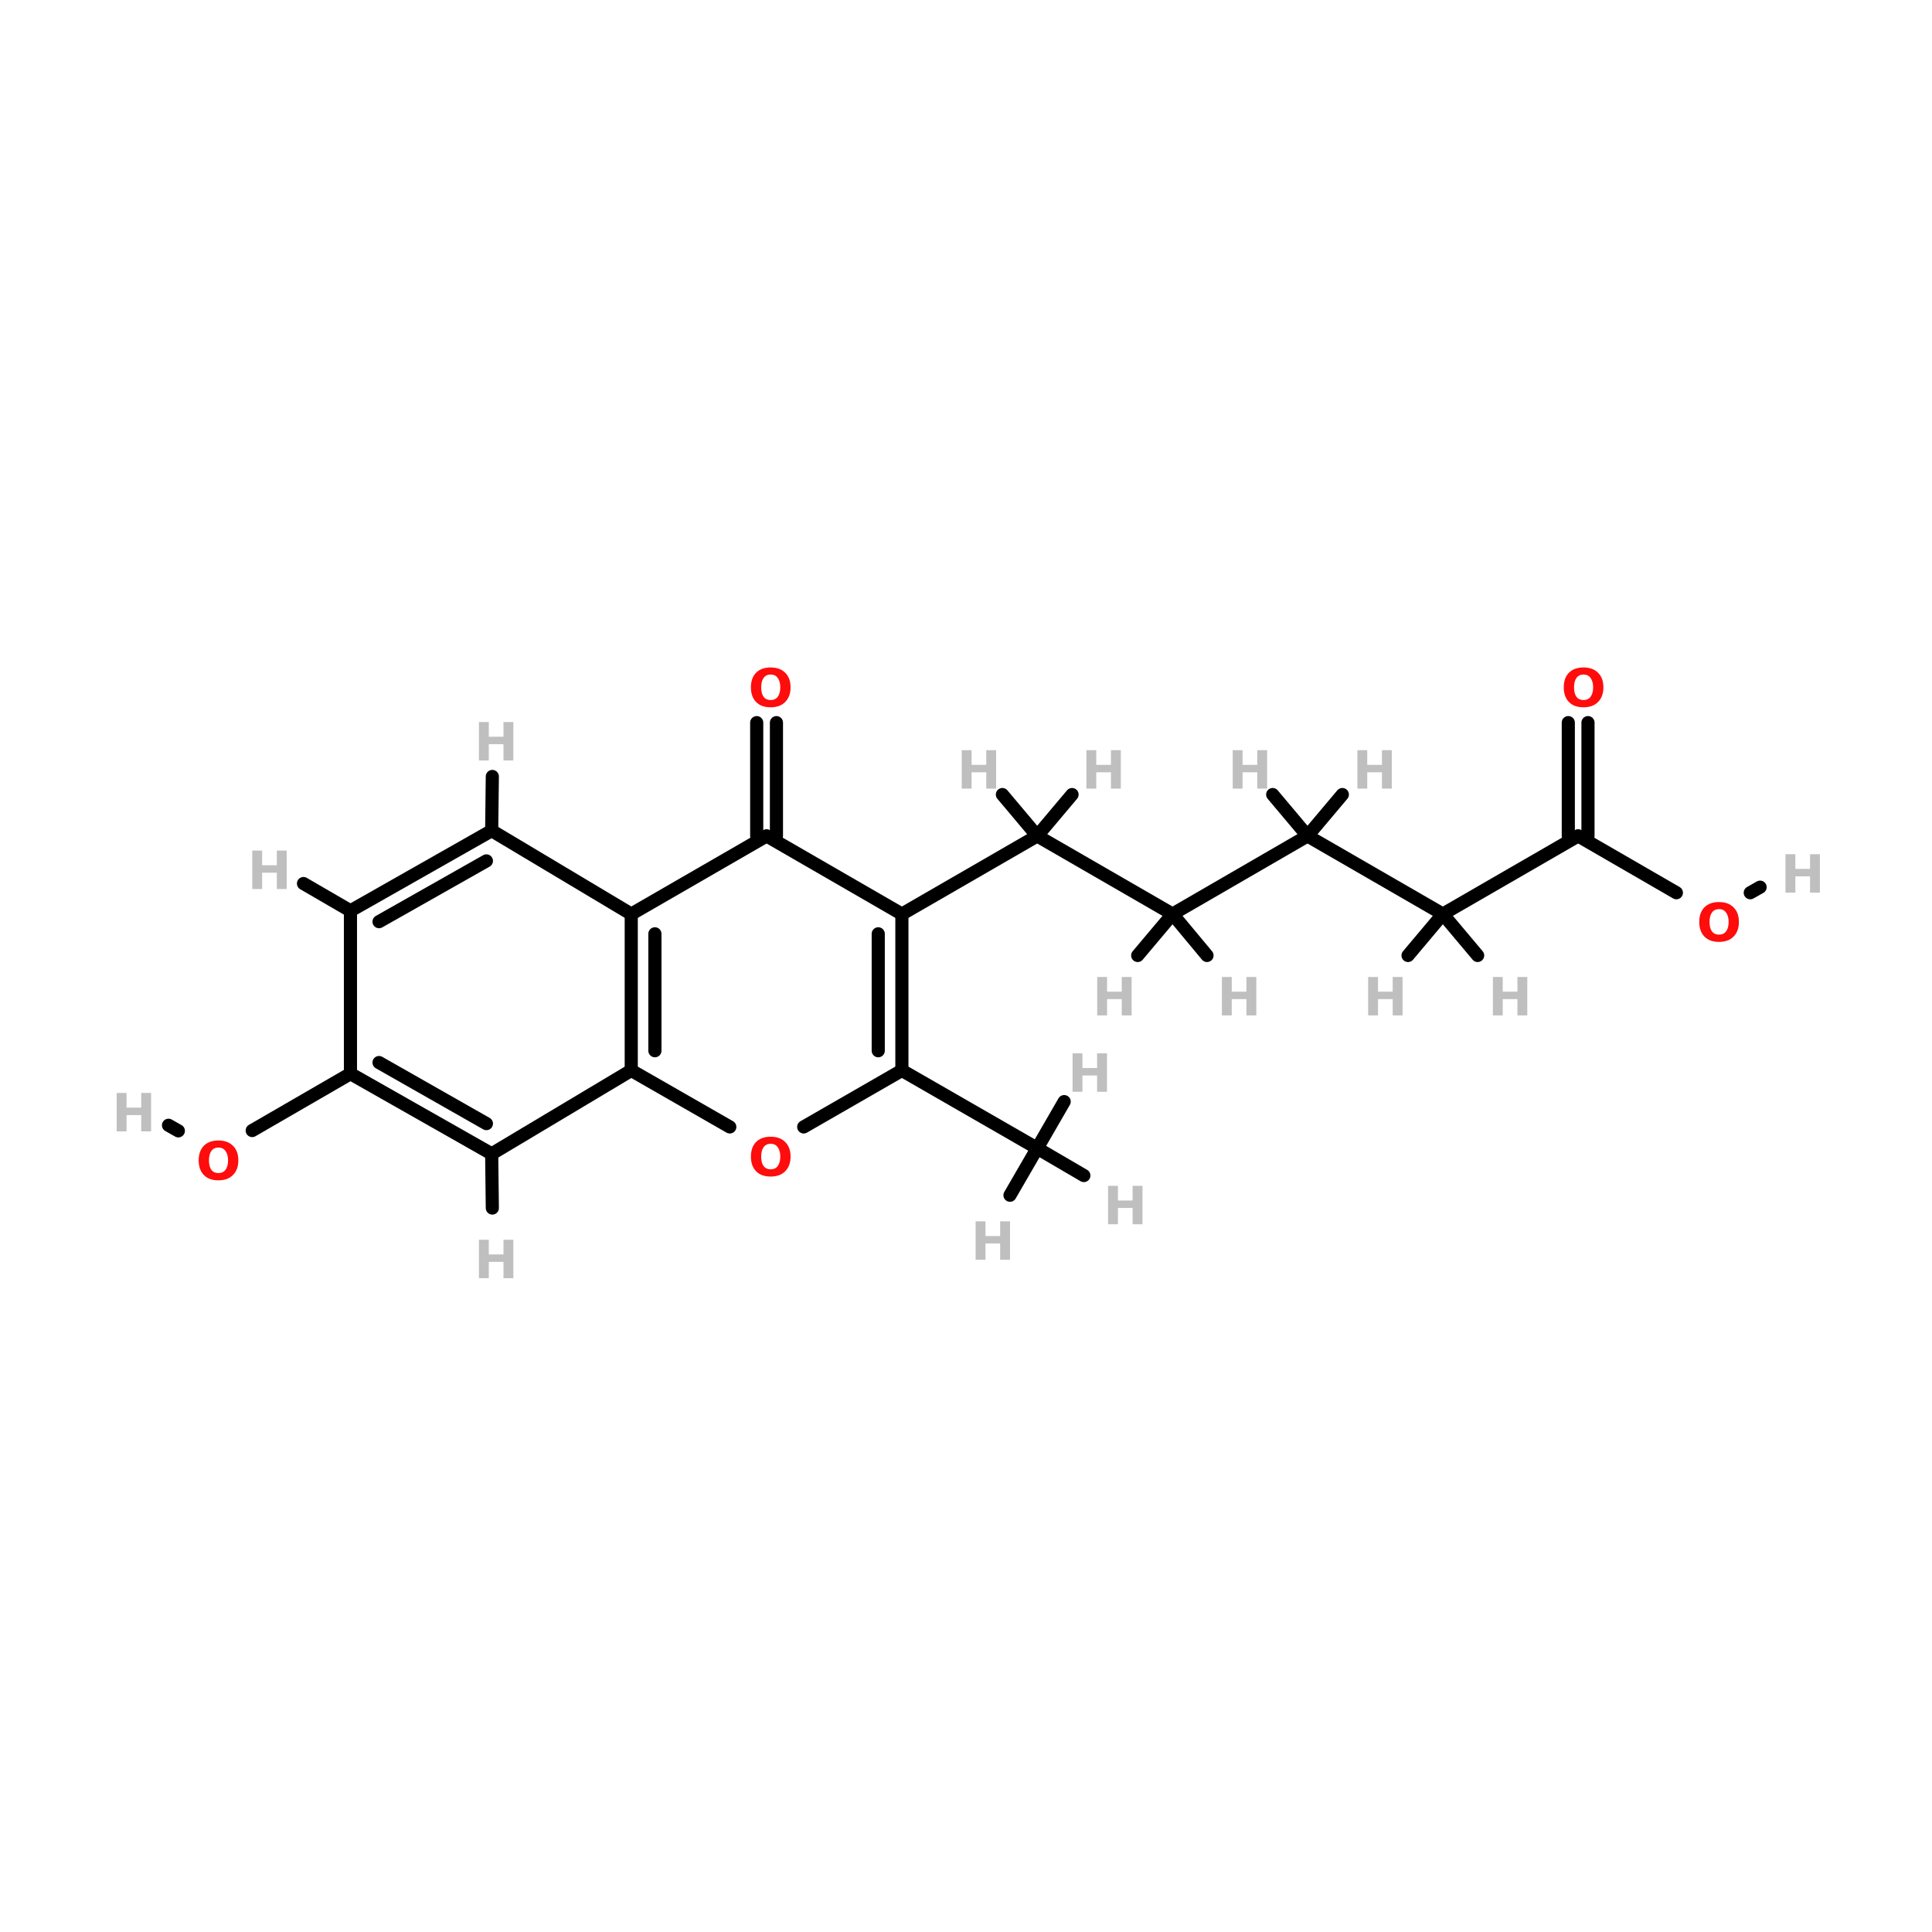 <?xml version="1.0" encoding="UTF-8"?>
<svg xmlns="http://www.w3.org/2000/svg" xmlns:xlink="http://www.w3.org/1999/xlink" width="150pt" height="150pt" viewBox="0 0 150 150" version="1.1">
<defs>
<g>
<symbol overflow="visible" id="glyph0-0">
<path style="stroke:none;" d="M 0.203 0.719 L 0.203 -2.891 L 2.25 -2.891 L 2.25 0.719 Z M 0.438 0.5 L 2.016 0.5 L 2.016 -2.656 L 0.438 -2.656 Z M 0.438 0.5 "/>
</symbol>
<symbol overflow="visible" id="glyph0-1">
<path style="stroke:none;" d="M 0.375 -2.984 L 1.141 -2.984 L 1.141 -1.844 L 2.281 -1.844 L 2.281 -2.984 L 3.047 -2.984 L 3.047 0 L 2.281 0 L 2.281 -1.266 L 1.141 -1.266 L 1.141 0 L 0.375 0 Z M 0.375 -2.984 "/>
</symbol>
<symbol overflow="visible" id="glyph0-2">
<path style="stroke:none;" d="M 1.734 -2.484 C 1.504 -2.484 1.32 -2.395 1.188 -2.219 C 1.062 -2.039 1 -1.797 1 -1.484 C 1 -1.172 1.062 -0.926 1.188 -0.75 C 1.32 -0.582 1.504 -0.5 1.734 -0.5 C 1.973 -0.5 2.156 -0.582 2.281 -0.75 C 2.414 -0.926 2.484 -1.172 2.484 -1.484 C 2.484 -1.797 2.414 -2.039 2.281 -2.219 C 2.156 -2.395 1.973 -2.484 1.734 -2.484 Z M 1.734 -3.031 C 2.211 -3.031 2.586 -2.895 2.859 -2.625 C 3.141 -2.352 3.281 -1.973 3.281 -1.484 C 3.281 -1.004 3.141 -0.625 2.859 -0.344 C 2.586 -0.07 2.211 0.062 1.734 0.062 C 1.254 0.062 0.879 -0.07 0.609 -0.344 C 0.336 -0.625 0.203 -1.004 0.203 -1.484 C 0.203 -1.973 0.336 -2.352 0.609 -2.625 C 0.879 -2.895 1.254 -3.031 1.734 -3.031 Z M 1.734 -3.031 "/>
</symbol>
</g>
</defs>
<g id="surface1">
<path style="fill:none;stroke-width:4;stroke-linecap:round;stroke-linejoin:miter;stroke:rgb(0%,0%,0%);stroke-opacity:1;stroke-miterlimit:4;" d="M 236.403 53.007 L 236.403 87.505 " transform="matrix(0.255,0,0,0.255,0,42.588)"/>
<path style="fill:none;stroke-width:4;stroke-linecap:round;stroke-linejoin:miter;stroke:rgb(0%,0%,0%);stroke-opacity:1;stroke-miterlimit:4;" d="M 230.393 53.007 L 230.393 87.505 " transform="matrix(0.255,0,0,0.255,0,42.588)"/>
<path style="fill-rule:nonzero;fill:rgb(0%,0%,0%);fill-opacity:1;stroke-width:4;stroke-linecap:round;stroke-linejoin:miter;stroke:rgb(0%,0%,0%);stroke-opacity:1;stroke-miterlimit:4;" d="M 510.407 104.799 L 480.497 87.505 " transform="matrix(0.255,0,0,0.255,0,42.588)"/>
<path style="fill-rule:nonzero;fill:rgb(0%,0%,0%);fill-opacity:1;stroke-width:4;stroke-linecap:round;stroke-linejoin:miter;stroke:rgb(0%,0%,0%);stroke-opacity:1;stroke-miterlimit:4;" d="M 532.9 104.799 L 535.897 103.102 " transform="matrix(0.255,0,0,0.255,0,42.588)"/>
<path style="fill-rule:nonzero;fill:rgb(0%,0%,0%);fill-opacity:1;stroke-width:4;stroke-linecap:round;stroke-linejoin:miter;stroke:rgb(0%,0%,0%);stroke-opacity:1;stroke-miterlimit:4;" d="M 76.793 177.203 L 106.702 159.893 " transform="matrix(0.255,0,0,0.255,0,42.588)"/>
<path style="fill-rule:nonzero;fill:rgb(0%,0%,0%);fill-opacity:1;stroke-width:4;stroke-linecap:round;stroke-linejoin:miter;stroke:rgb(0%,0%,0%);stroke-opacity:1;stroke-miterlimit:4;" d="M 54.299 177.295 L 51.302 175.597 " transform="matrix(0.255,0,0,0.255,0,42.588)"/>
<path style="fill:none;stroke-width:4;stroke-linecap:round;stroke-linejoin:miter;stroke:rgb(0%,0%,0%);stroke-opacity:1;stroke-miterlimit:4;" d="M 483.494 53.007 L 483.494 87.505 " transform="matrix(0.255,0,0,0.255,0,42.588)"/>
<path style="fill:none;stroke-width:4;stroke-linecap:round;stroke-linejoin:miter;stroke:rgb(0%,0%,0%);stroke-opacity:1;stroke-miterlimit:4;" d="M 477.5 53.007 L 477.5 87.505 " transform="matrix(0.255,0,0,0.255,0,42.588)"/>
<path style="fill-rule:nonzero;fill:rgb(0%,0%,0%);fill-opacity:1;stroke-width:4;stroke-linecap:round;stroke-linejoin:miter;stroke:rgb(0%,0%,0%);stroke-opacity:1;stroke-miterlimit:4;" d="M 315.795 87.505 L 357.005 111.298 " transform="matrix(0.255,0,0,0.255,0,42.588)"/>
<path style="fill-rule:nonzero;fill:rgb(0%,0%,0%);fill-opacity:1;stroke-width:4;stroke-linecap:round;stroke-linejoin:miter;stroke:rgb(0%,0%,0%);stroke-opacity:1;stroke-miterlimit:4;" d="M 315.795 87.505 L 274.6 111.298 " transform="matrix(0.255,0,0,0.255,0,42.588)"/>
<path style="fill-rule:nonzero;fill:rgb(0%,0%,0%);fill-opacity:1;stroke-width:4;stroke-linecap:round;stroke-linejoin:miter;stroke:rgb(0%,0%,0%);stroke-opacity:1;stroke-miterlimit:4;" d="M 315.795 87.505 L 326.407 74.905 " transform="matrix(0.255,0,0,0.255,0,42.588)"/>
<path style="fill-rule:nonzero;fill:rgb(0%,0%,0%);fill-opacity:1;stroke-width:4;stroke-linecap:round;stroke-linejoin:miter;stroke:rgb(0%,0%,0%);stroke-opacity:1;stroke-miterlimit:4;" d="M 315.795 87.505 L 305.198 74.905 " transform="matrix(0.255,0,0,0.255,0,42.588)"/>
<path style="fill-rule:nonzero;fill:rgb(0%,0%,0%);fill-opacity:1;stroke-width:4;stroke-linecap:round;stroke-linejoin:miter;stroke:rgb(0%,0%,0%);stroke-opacity:1;stroke-miterlimit:4;" d="M 357.005 111.298 L 398.092 87.505 " transform="matrix(0.255,0,0,0.255,0,42.588)"/>
<path style="fill-rule:nonzero;fill:rgb(0%,0%,0%);fill-opacity:1;stroke-width:4;stroke-linecap:round;stroke-linejoin:miter;stroke:rgb(0%,0%,0%);stroke-opacity:1;stroke-miterlimit:4;" d="M 357.005 111.298 L 346.393 123.898 " transform="matrix(0.255,0,0,0.255,0,42.588)"/>
<path style="fill-rule:nonzero;fill:rgb(0%,0%,0%);fill-opacity:1;stroke-width:4;stroke-linecap:round;stroke-linejoin:miter;stroke:rgb(0%,0%,0%);stroke-opacity:1;stroke-miterlimit:4;" d="M 357.005 111.298 L 367.495 123.898 " transform="matrix(0.255,0,0,0.255,0,42.588)"/>
<path style="fill-rule:nonzero;fill:rgb(0%,0%,0%);fill-opacity:1;stroke-width:4;stroke-linecap:round;stroke-linejoin:miter;stroke:rgb(0%,0%,0%);stroke-opacity:1;stroke-miterlimit:4;" d="M 398.092 87.505 L 439.302 111.298 " transform="matrix(0.255,0,0,0.255,0,42.588)"/>
<path style="fill-rule:nonzero;fill:rgb(0%,0%,0%);fill-opacity:1;stroke-width:4;stroke-linecap:round;stroke-linejoin:miter;stroke:rgb(0%,0%,0%);stroke-opacity:1;stroke-miterlimit:4;" d="M 398.092 87.505 L 408.705 74.905 " transform="matrix(0.255,0,0,0.255,0,42.588)"/>
<path style="fill-rule:nonzero;fill:rgb(0%,0%,0%);fill-opacity:1;stroke-width:4;stroke-linecap:round;stroke-linejoin:miter;stroke:rgb(0%,0%,0%);stroke-opacity:1;stroke-miterlimit:4;" d="M 398.092 87.505 L 387.496 74.905 " transform="matrix(0.255,0,0,0.255,0,42.588)"/>
<path style="fill-rule:nonzero;fill:rgb(0%,0%,0%);fill-opacity:1;stroke-width:4;stroke-linecap:round;stroke-linejoin:miter;stroke:rgb(0%,0%,0%);stroke-opacity:1;stroke-miterlimit:4;" d="M 274.6 158.899 L 315.795 182.601 " transform="matrix(0.255,0,0,0.255,0,42.588)"/>
<path style="fill-rule:nonzero;fill:rgb(0%,0%,0%);fill-opacity:1;stroke-width:4;stroke-linecap:round;stroke-linejoin:miter;stroke:rgb(0%,0%,0%);stroke-opacity:1;stroke-miterlimit:4;" d="M 439.302 111.298 L 480.497 87.505 " transform="matrix(0.255,0,0,0.255,0,42.588)"/>
<path style="fill-rule:nonzero;fill:rgb(0%,0%,0%);fill-opacity:1;stroke-width:4;stroke-linecap:round;stroke-linejoin:miter;stroke:rgb(0%,0%,0%);stroke-opacity:1;stroke-miterlimit:4;" d="M 439.302 111.298 L 428.705 123.898 " transform="matrix(0.255,0,0,0.255,0,42.588)"/>
<path style="fill-rule:nonzero;fill:rgb(0%,0%,0%);fill-opacity:1;stroke-width:4;stroke-linecap:round;stroke-linejoin:miter;stroke:rgb(0%,0%,0%);stroke-opacity:1;stroke-miterlimit:4;" d="M 439.302 111.298 L 449.899 123.898 " transform="matrix(0.255,0,0,0.255,0,42.588)"/>
<path style="fill-rule:nonzero;fill:rgb(0%,0%,0%);fill-opacity:1;stroke-width:4;stroke-linecap:round;stroke-linejoin:miter;stroke:rgb(0%,0%,0%);stroke-opacity:1;stroke-miterlimit:4;" d="M 315.795 182.601 L 307.507 196.898 " transform="matrix(0.255,0,0,0.255,0,42.588)"/>
<path style="fill-rule:nonzero;fill:rgb(0%,0%,0%);fill-opacity:1;stroke-width:4;stroke-linecap:round;stroke-linejoin:miter;stroke:rgb(0%,0%,0%);stroke-opacity:1;stroke-miterlimit:4;" d="M 315.795 182.601 L 330 190.904 " transform="matrix(0.255,0,0,0.255,0,42.588)"/>
<path style="fill-rule:nonzero;fill:rgb(0%,0%,0%);fill-opacity:1;stroke-width:4;stroke-linecap:round;stroke-linejoin:miter;stroke:rgb(0%,0%,0%);stroke-opacity:1;stroke-miterlimit:4;" d="M 315.795 182.601 L 324.006 168.395 " transform="matrix(0.255,0,0,0.255,0,42.588)"/>
<path style="fill-rule:nonzero;fill:rgb(0%,0%,0%);fill-opacity:1;stroke-width:4;stroke-linecap:round;stroke-linejoin:miter;stroke:rgb(0%,0%,0%);stroke-opacity:1;stroke-miterlimit:4;" d="M 149.701 85.899 L 149.9 69.4 " transform="matrix(0.255,0,0,0.255,0,42.588)"/>
<path style="fill-rule:nonzero;fill:rgb(0%,0%,0%);fill-opacity:1;stroke-width:4;stroke-linecap:round;stroke-linejoin:miter;stroke:rgb(0%,0%,0%);stroke-opacity:1;stroke-miterlimit:4;" d="M 149.701 184.298 L 149.9 200.797 " transform="matrix(0.255,0,0,0.255,0,42.588)"/>
<path style="fill-rule:nonzero;fill:rgb(0%,0%,0%);fill-opacity:1;stroke-width:4;stroke-linecap:round;stroke-linejoin:miter;stroke:rgb(0%,0%,0%);stroke-opacity:1;stroke-miterlimit:4;" d="M 106.702 110.304 L 92.405 102.001 " transform="matrix(0.255,0,0,0.255,0,42.588)"/>
<path style="fill:none;stroke-width:4;stroke-linecap:round;stroke-linejoin:miter;stroke:rgb(0%,0%,0%);stroke-opacity:1;stroke-miterlimit:4;" d="M 274.6 111.298 L 274.6 158.899 " transform="matrix(0.255,0,0,0.255,0,42.588)"/>
<path style="fill:none;stroke-width:4;stroke-linecap:round;stroke-linejoin:miter;stroke:rgb(0%,0%,0%);stroke-opacity:1;stroke-miterlimit:4;" d="M 267.398 117.307 L 267.398 152.905 " transform="matrix(0.255,0,0,0.255,0,42.588)"/>
<path style="fill-rule:nonzero;fill:rgb(0%,0%,0%);fill-opacity:1;stroke-width:4;stroke-linecap:round;stroke-linejoin:miter;stroke:rgb(0%,0%,0%);stroke-opacity:1;stroke-miterlimit:4;" d="M 274.6 158.899 L 244.706 176.102 " transform="matrix(0.255,0,0,0.255,0,42.588)"/>
<path style="fill-rule:nonzero;fill:rgb(0%,0%,0%);fill-opacity:1;stroke-width:4;stroke-linecap:round;stroke-linejoin:miter;stroke:rgb(0%,0%,0%);stroke-opacity:1;stroke-miterlimit:4;" d="M 222.197 176.102 L 192.196 158.899 " transform="matrix(0.255,0,0,0.255,0,42.588)"/>
<path style="fill:none;stroke-width:4;stroke-linecap:round;stroke-linejoin:miter;stroke:rgb(0%,0%,0%);stroke-opacity:1;stroke-miterlimit:4;" d="M 192.196 158.899 L 192.196 111.298 " transform="matrix(0.255,0,0,0.255,0,42.588)"/>
<path style="fill:none;stroke-width:4;stroke-linecap:round;stroke-linejoin:miter;stroke:rgb(0%,0%,0%);stroke-opacity:1;stroke-miterlimit:4;" d="M 199.398 152.905 L 199.398 117.307 " transform="matrix(0.255,0,0,0.255,0,42.588)"/>
<path style="fill-rule:nonzero;fill:rgb(0%,0%,0%);fill-opacity:1;stroke-width:4;stroke-linecap:round;stroke-linejoin:miter;stroke:rgb(0%,0%,0%);stroke-opacity:1;stroke-miterlimit:4;" d="M 192.196 111.298 L 233.406 87.505 " transform="matrix(0.255,0,0,0.255,0,42.588)"/>
<path style="fill-rule:nonzero;fill:rgb(0%,0%,0%);fill-opacity:1;stroke-width:4;stroke-linecap:round;stroke-linejoin:miter;stroke:rgb(0%,0%,0%);stroke-opacity:1;stroke-miterlimit:4;" d="M 233.406 87.505 L 274.6 111.298 " transform="matrix(0.255,0,0,0.255,0,42.588)"/>
<path style="fill-rule:nonzero;fill:rgb(0%,0%,0%);fill-opacity:1;stroke-width:4;stroke-linecap:round;stroke-linejoin:miter;stroke:rgb(0%,0%,0%);stroke-opacity:1;stroke-miterlimit:4;" d="M 149.701 184.298 L 106.702 159.893 " transform="matrix(0.255,0,0,0.255,0,42.588)"/>
<path style="fill-rule:nonzero;fill:rgb(0%,0%,0%);fill-opacity:1;stroke-width:4;stroke-linecap:round;stroke-linejoin:miter;stroke:rgb(0%,0%,0%);stroke-opacity:1;stroke-miterlimit:4;" d="M 148.096 175.093 L 115.403 156.499 " transform="matrix(0.255,0,0,0.255,0,42.588)"/>
<path style="fill:none;stroke-width:4;stroke-linecap:round;stroke-linejoin:miter;stroke:rgb(0%,0%,0%);stroke-opacity:1;stroke-miterlimit:4;" d="M 106.702 159.893 L 106.702 110.304 " transform="matrix(0.255,0,0,0.255,0,42.588)"/>
<path style="fill-rule:nonzero;fill:rgb(0%,0%,0%);fill-opacity:1;stroke-width:4;stroke-linecap:round;stroke-linejoin:miter;stroke:rgb(0%,0%,0%);stroke-opacity:1;stroke-miterlimit:4;" d="M 106.702 110.304 L 149.701 85.899 " transform="matrix(0.255,0,0,0.255,0,42.588)"/>
<path style="fill-rule:nonzero;fill:rgb(0%,0%,0%);fill-opacity:1;stroke-width:4;stroke-linecap:round;stroke-linejoin:miter;stroke:rgb(0%,0%,0%);stroke-opacity:1;stroke-miterlimit:4;" d="M 115.403 113.607 L 148.096 95.104 " transform="matrix(0.255,0,0,0.255,0,42.588)"/>
<path style="fill-rule:nonzero;fill:rgb(0%,0%,0%);fill-opacity:1;stroke-width:4;stroke-linecap:round;stroke-linejoin:miter;stroke:rgb(0%,0%,0%);stroke-opacity:1;stroke-miterlimit:4;" d="M 149.701 85.899 L 192.196 111.298 " transform="matrix(0.255,0,0,0.255,0,42.588)"/>
<path style="fill-rule:nonzero;fill:rgb(0%,0%,0%);fill-opacity:1;stroke-width:4;stroke-linecap:round;stroke-linejoin:miter;stroke:rgb(0%,0%,0%);stroke-opacity:1;stroke-miterlimit:4;" d="M 192.196 158.899 L 149.701 184.298 " transform="matrix(0.255,0,0,0.255,0,42.588)"/>
<g style="fill:rgb(74.902%,74.902%,74.902%);fill-opacity:1;">
  <use xlink:href="#glyph0-1" x="115.531" y="78.836"/>
</g>
<g style="fill:rgb(74.902%,74.902%,74.902%);fill-opacity:1;">
  <use xlink:href="#glyph0-1" x="83.973" y="61.227"/>
</g>
<g style="fill:rgb(74.902%,74.902%,74.902%);fill-opacity:1;">
  <use xlink:href="#glyph0-1" x="74.293" y="61.227"/>
</g>
<g style="fill:rgb(74.902%,74.902%,74.902%);fill-opacity:1;">
  <use xlink:href="#glyph0-1" x="84.812" y="78.836"/>
</g>
<g style="fill:rgb(74.902%,74.902%,74.902%);fill-opacity:1;">
  <use xlink:href="#glyph0-1" x="94.492" y="78.836"/>
</g>
<g style="fill:rgb(74.902%,74.902%,74.902%);fill-opacity:1;">
  <use xlink:href="#glyph0-1" x="105.012" y="61.227"/>
</g>
<g style="fill:rgb(74.902%,74.902%,74.902%);fill-opacity:1;">
  <use xlink:href="#glyph0-1" x="95.332" y="61.227"/>
</g>
<g style="fill:rgb(74.902%,74.902%,74.902%);fill-opacity:1;">
  <use xlink:href="#glyph0-1" x="105.848" y="78.836"/>
</g>
<g style="fill:rgb(74.902%,74.902%,74.902%);fill-opacity:1;">
  <use xlink:href="#glyph0-1" x="75.371" y="97.809"/>
</g>
<g style="fill:rgb(74.902%,74.902%,74.902%);fill-opacity:1;">
  <use xlink:href="#glyph0-1" x="85.656" y="95.051"/>
</g>
<g style="fill:rgb(74.902%,74.902%,74.902%);fill-opacity:1;">
  <use xlink:href="#glyph0-1" x="82.898" y="84.766"/>
</g>
<g style="fill:rgb(74.902%,74.902%,74.902%);fill-opacity:1;">
  <use xlink:href="#glyph0-1" x="36.809" y="59.043"/>
</g>
<g style="fill:rgb(74.902%,74.902%,74.902%);fill-opacity:1;">
  <use xlink:href="#glyph0-1" x="36.809" y="99.238"/>
</g>
<g style="fill:rgb(74.902%,74.902%,74.902%);fill-opacity:1;">
  <use xlink:href="#glyph0-1" x="19.211" y="69.023"/>
</g>
<g style="fill:rgb(74.902%,74.902%,74.902%);fill-opacity:1;">
  <use xlink:href="#glyph0-1" x="138.25" y="69.305"/>
</g>
<g style="fill:rgb(74.902%,74.902%,74.902%);fill-opacity:1;">
  <use xlink:href="#glyph0-1" x="8.684" y="87.84"/>
</g>
<g style="fill:rgb(100%,4.706%,4.706%);fill-opacity:1;">
  <use xlink:href="#glyph0-2" x="58.098" y="54.852"/>
</g>
<g style="fill:rgb(100%,4.706%,4.706%);fill-opacity:1;">
  <use xlink:href="#glyph0-2" x="131.727" y="73.066"/>
</g>
<g style="fill:rgb(100%,4.706%,4.706%);fill-opacity:1;">
  <use xlink:href="#glyph0-2" x="15.223" y="91.578"/>
</g>
<g style="fill:rgb(100%,4.706%,4.706%);fill-opacity:1;">
  <use xlink:href="#glyph0-2" x="121.207" y="54.852"/>
</g>
<g style="fill:rgb(100%,4.706%,4.706%);fill-opacity:1;">
  <use xlink:href="#glyph0-2" x="58.098" y="91.285"/>
</g>
</g>
</svg>
